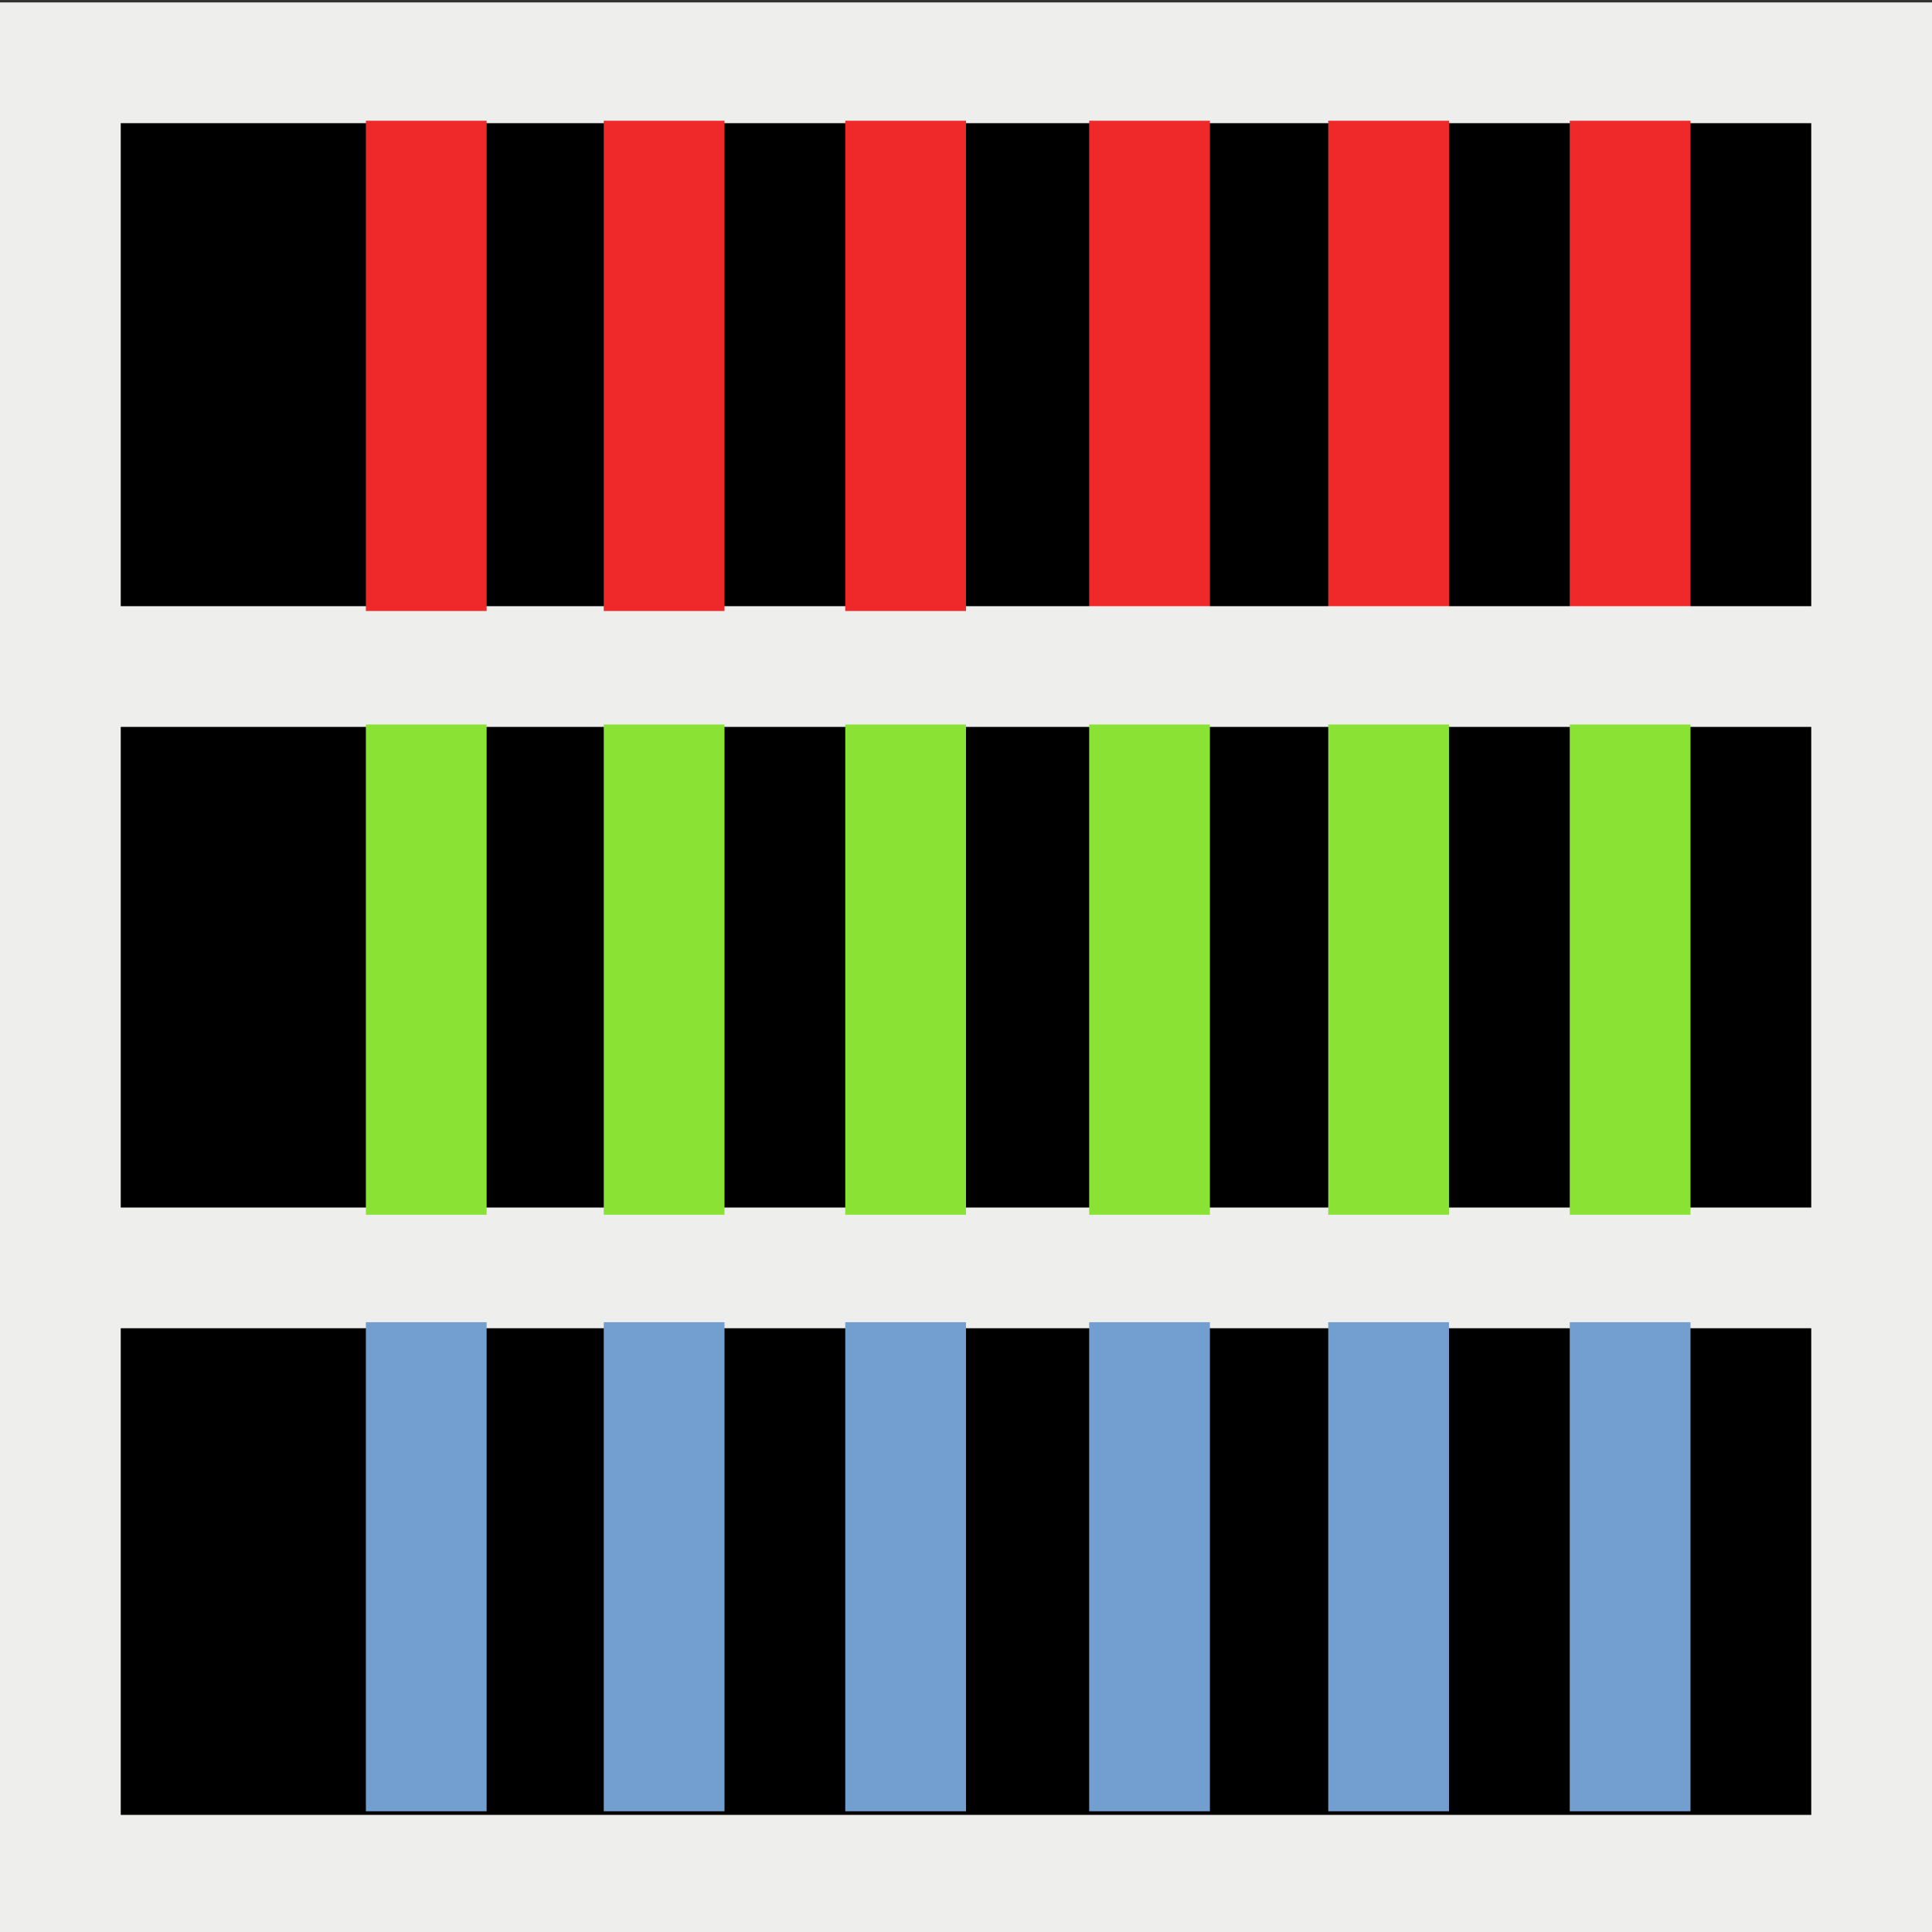 <svg xmlns="http://www.w3.org/2000/svg" width="16" height="16"><rect width="100%" height="100%" fill="#333333" stroke="none"/><g><path stroke="#eeeeec" d="M.5.52h15v5.04H.5z" color="#000" stroke-linecap="round" overflow="visible" enable-background="accumulate"/><path fill="none" stroke="#ef2929" d="M13.5 1v4.06"/><path fill="none" stroke="#ef2929" d="M11.5 1v4.06"/><path fill="none" stroke="#ef2929" d="M9.52 1v4.06"/><path stroke="#eeeeec" d="M.5 5.52h15v5.04H.5z" color="#000" stroke-linecap="round" overflow="visible" enable-background="accumulate"/><path stroke="#eeeeec" d="M.5 10.5h15v5.03H.5z" color="#000" stroke-linecap="round" overflow="visible" enable-background="accumulate"/><path fill="none" stroke="#ef2929" d="M7.5 1v4.06"/><path fill="none" stroke="#ef2929" d="M5.5 1v4.06"/><path fill="none" stroke="#ef2929" d="M3.53 1v4.06"/><path fill="none" stroke="#8ae234" d="M13.5 6v4.06"/><path fill="none" stroke="#8ae234" d="M11.5 6v4.06"/><path fill="none" stroke="#8ae234" d="M9.52 6v4.06"/><path fill="none" stroke="#8ae234" d="M7.5 6v4.06"/><path fill="none" stroke="#8ae234" d="M5.5 6v4.06"/><path fill="none" stroke="#8ae234" d="M3.53 6v4.06"/><path fill="none" stroke="#729fcf" d="M13.5 10.95V15"/><path fill="none" stroke="#729fcf" d="M11.5 10.95V15"/><path fill="none" stroke="#729fcf" d="M9.52 10.95V15"/><path fill="none" stroke="#729fcf" d="M7.5 10.95V15"/><path fill="none" stroke="#729fcf" d="M5.5 10.95V15"/><path fill="none" stroke="#729fcf" d="M3.53 10.95V15"/></g></svg>